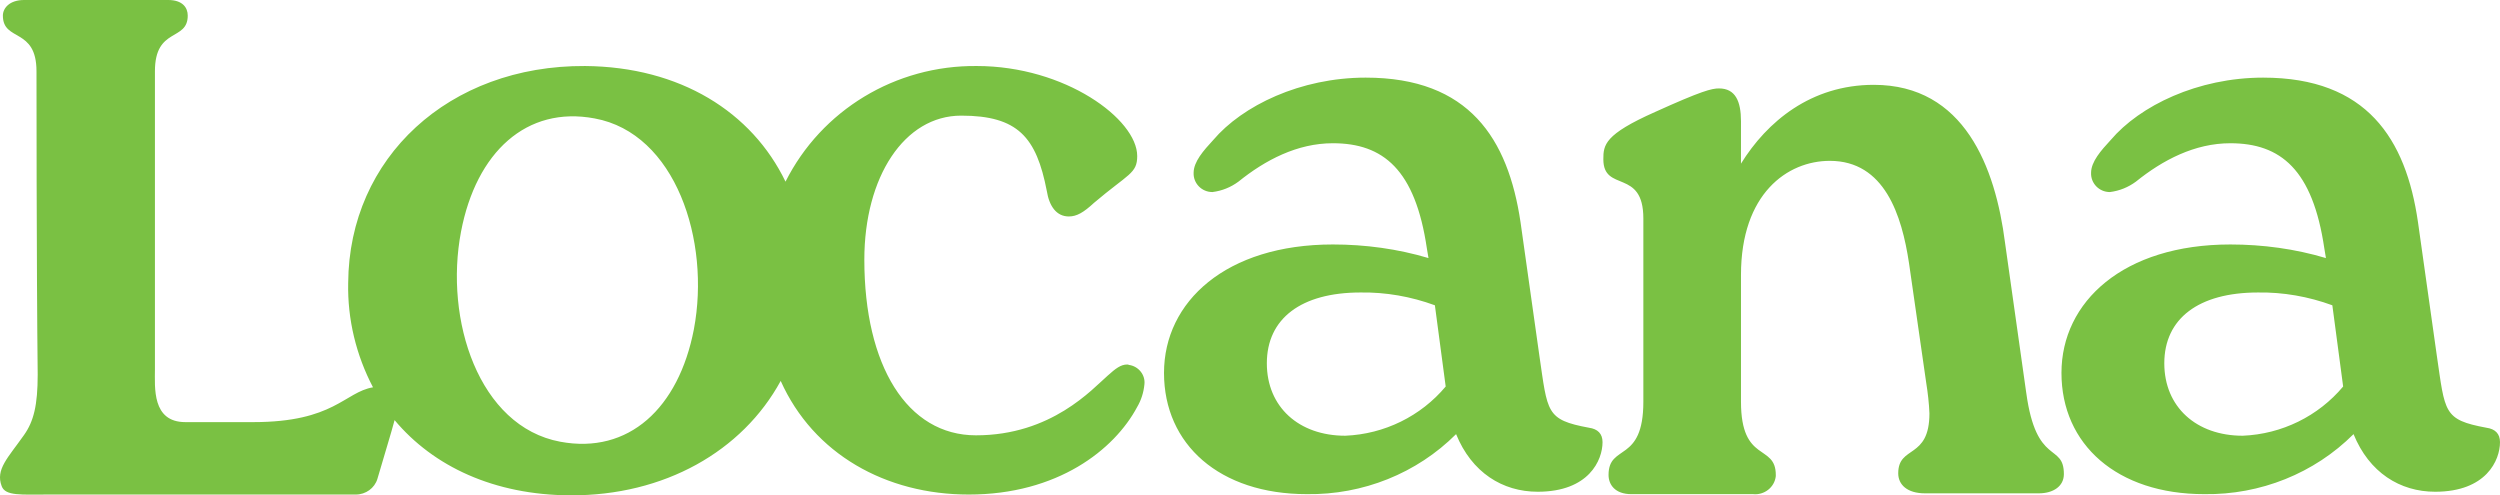 <?xml version="1.0" encoding="UTF-8" standalone="no"?>
<svg
   xmlns:dc="http://purl.org/dc/elements/1.1/"
   xmlns:cc="http://creativecommons.org/ns#"
   xmlns:rdf="http://www.w3.org/1999/02/22-rdf-syntax-ns#"
   xmlns:svg="http://www.w3.org/2000/svg"
   xmlns="http://www.w3.org/2000/svg"
   height="123.801"
   width="624.821"
   xml:space="preserve"
   viewBox="0 0 624.821 123.801"
   y="0px"
   x="0px"
   id="Layer_1"
   version="1.1"><defs
   id="defs11" />
<style
   id="style2"
   type="text/css">
	.st0{fill:#009DDC;}
	.st1{fill:#7AC143;}
</style>

<path
   style="fill:#7ac143"
   id="path6"
   d="m 173.421,82.3 c -3.8,19.7 -16.3,31.3 -33.4,28.1 -20.4,-3.8 -29,-30.5 -24.8,-52.5 3.8,-19.9 16.4,-31.5 33.4,-28.3 20.2,3.7 29,30.5 24.8,52.7 z m 108.3,8.8 c -1.6,0 -2.9,1 -4.9,2.8 -3.8,3.3 -14,14.9 -32.9,14.9 -17.2,0 -27.9,-17.4 -27.9,-43.9 0,-20.7 10,-36 24.2,-36 14.2,0 18.8,5.4 21.4,18.8 0.6,3.8 2.4,6.4 5.5,6.4 2,0 3.7,-1 6.3,-3.4 8.6,-7.3 10.8,-7.3 10.8,-11.7 0,-9.2 -18,-22.5 -40.1,-22.5 -20.3,-0.2 -38.8,11 -47.8,28.9 -8.4,-17.4 -26.3,-28.7 -50.1,-28.9 -34,-0.2 -59,22.9 -59.2,54.2 -0.2,9.1 2,18.1 6.2,26.1 -7.1,1.2 -9.7,8.7 -29.9,8.7 h -17 c -8.4,0 -7.6,-8.7 -7.6,-13.3 V 17.8 c 0,-11.1 8.2,-7.4 8.2,-13.9 0,-2 -1.3,-3.9 -4.9,-3.9 H 6.021 c -3.6,0 -5.3,2 -5.3,3.9 0,6.6 8.4,2.9 8.4,13.9 0,0 0,49.6 0.3,75.8 0,7.7 -1,11.7 -3.4,15.1 -4,5.7 -7.2,8.6 -5.6,12.8 0.9,2.5 4.9,2.1 11.6,2.1 h 76.9 c 2.5,0 4.7,-1.6 5.4,-3.9 1.8,-6.2 3.4,-11.3 4.3,-14.7 9.7,11.6 24.9,18.7 43.9,18.8 23.5,0.1 43,-11 52.6,-28.6 8.2,18.3 26.3,28.4 47,28.4 22.2,0 36.4,-11.2 42.1,-21.9 1,-1.7 1.6,-3.6 1.8,-5.6 0.3,-2.4 -1.5,-4.6 -3.9,-4.9 -0.1,-0.1 -0.3,-0.1 -0.4,-0.1 m 54.5,17.8 c -11.6,0 -19.6,-7.2 -19.6,-18.1 0,-11.2 8.6,-17.7 23.4,-17.7 6.3,-0.1 12.6,1 18.6,3.2 l 2.7,20.3 c -6.2,7.4 -15.3,11.9 -25.1,12.3 m 60.9,-2 c -10.8,-2 -10.3,-3.8 -12.4,-18.1 l -4.7,-33.3 c -3.1,-20.8 -12.8,-36.1 -38.7,-36.1 -16.3,0 -30.8,7 -38.1,15.6 -2.4,2.6 -4.9,5.4 -4.9,8.2 -0.1,2.6 2,4.8 4.7,4.8 v 0 c 2.4,-0.3 4.6,-1.2 6.5,-2.6 6.7,-5.4 14.7,-9.6 23.6,-9.6 12.6,0 20.6,6.6 23.5,26.3 l 0.4,2.4 c -7.7,-2.3 -15.8,-3.4 -23.9,-3.4 -26.7,0 -42.2,14.3 -42.2,32.1 0,17.9 13.9,30.3 35.7,30.3 14,0.2 27.5,-5.2 37.3,-15 3.9,9.6 11.6,14.4 20.4,14.4 12.8,0 16.2,-7.9 16.2,-12.4 0,-2.1 -1.2,-3.3 -3.4,-3.6 m 163.4,2 c -11.6,0 -19.6,-7.2 -19.6,-18.1 0,-11.2 8.6,-17.7 23.4,-17.7 6.3,-0.1 12.6,1 18.6,3.2 l 2.7,20.3 c -6.2,7.4 -15.3,11.9 -25.1,12.3 m 60.9,-2 c -10.8,-2 -10.3,-3.8 -12.4,-18.1 l -4.7,-33.3 c -3,-20.8 -12.8,-36.1 -38.7,-36.1 -16.3,0 -30.8,7 -38.1,15.6 -2.4,2.6 -4.9,5.4 -4.9,8.2 -0.1,2.6 2,4.8 4.7,4.8 v 0 c 2.4,-0.3 4.6,-1.2 6.5,-2.6 6.7,-5.4 14.7,-9.6 23.6,-9.6 12.6,0 20.6,6.6 23.5,26.3 l 0.4,2.4 c -7.7,-2.3 -15.8,-3.4 -23.9,-3.4 -26.7,0 -42.2,14.3 -42.2,32.1 0,17.9 13.9,30.3 35.7,30.3 14,0.2 27.5,-5.2 37.3,-15 3.9,9.6 11.6,14.4 20.4,14.4 12.8,0 16.2,-7.9 16.2,-12.4 0,-2.1 -1.2,-3.3 -3.4,-3.6 m -115,-8.7 -5.3,-37.5 c -2.4,-18.9 -10.2,-39.5 -32.8,-39.5 -15.7,0 -26.7,9.2 -33.2,19.7 V 30.3 c 0,-5 -1.4,-8.2 -5.5,-8.2 -1.8,0 -4.3,0.6 -16,5.9 -12.6,5.6 -12.9,8.2 -12.9,11.8 0,8.4 10,2.2 10,14.8 v 45.8 c 0,15.5 -8.7,10.4 -8.7,18.3 0,2.4 1.6,4.8 5.7,4.8 h 30.4 c 2.8,0.3 5.4,-1.7 5.7,-4.5 0,-0.1 0,-0.2 0,-0.3 0,-7.9 -8.7,-2.8 -8.7,-18.3 V 68.7 c 0,-20.3 11.6,-28.5 22.2,-28.5 13.7,0 18,13.6 19.8,25.6 l 4.3,29.9 c 0.4,2.5 0.7,5.1 0.8,7.6 0,11.6 -7.8,7.9 -7.8,15 0,2.8 2.2,5 6.7,5 h 28.4 c 3.7,0 6.3,-1.8 6.3,-4.8 0,-7.9 -6.9,-1.9 -9.4,-20.3"
   class="st1" />
</svg>